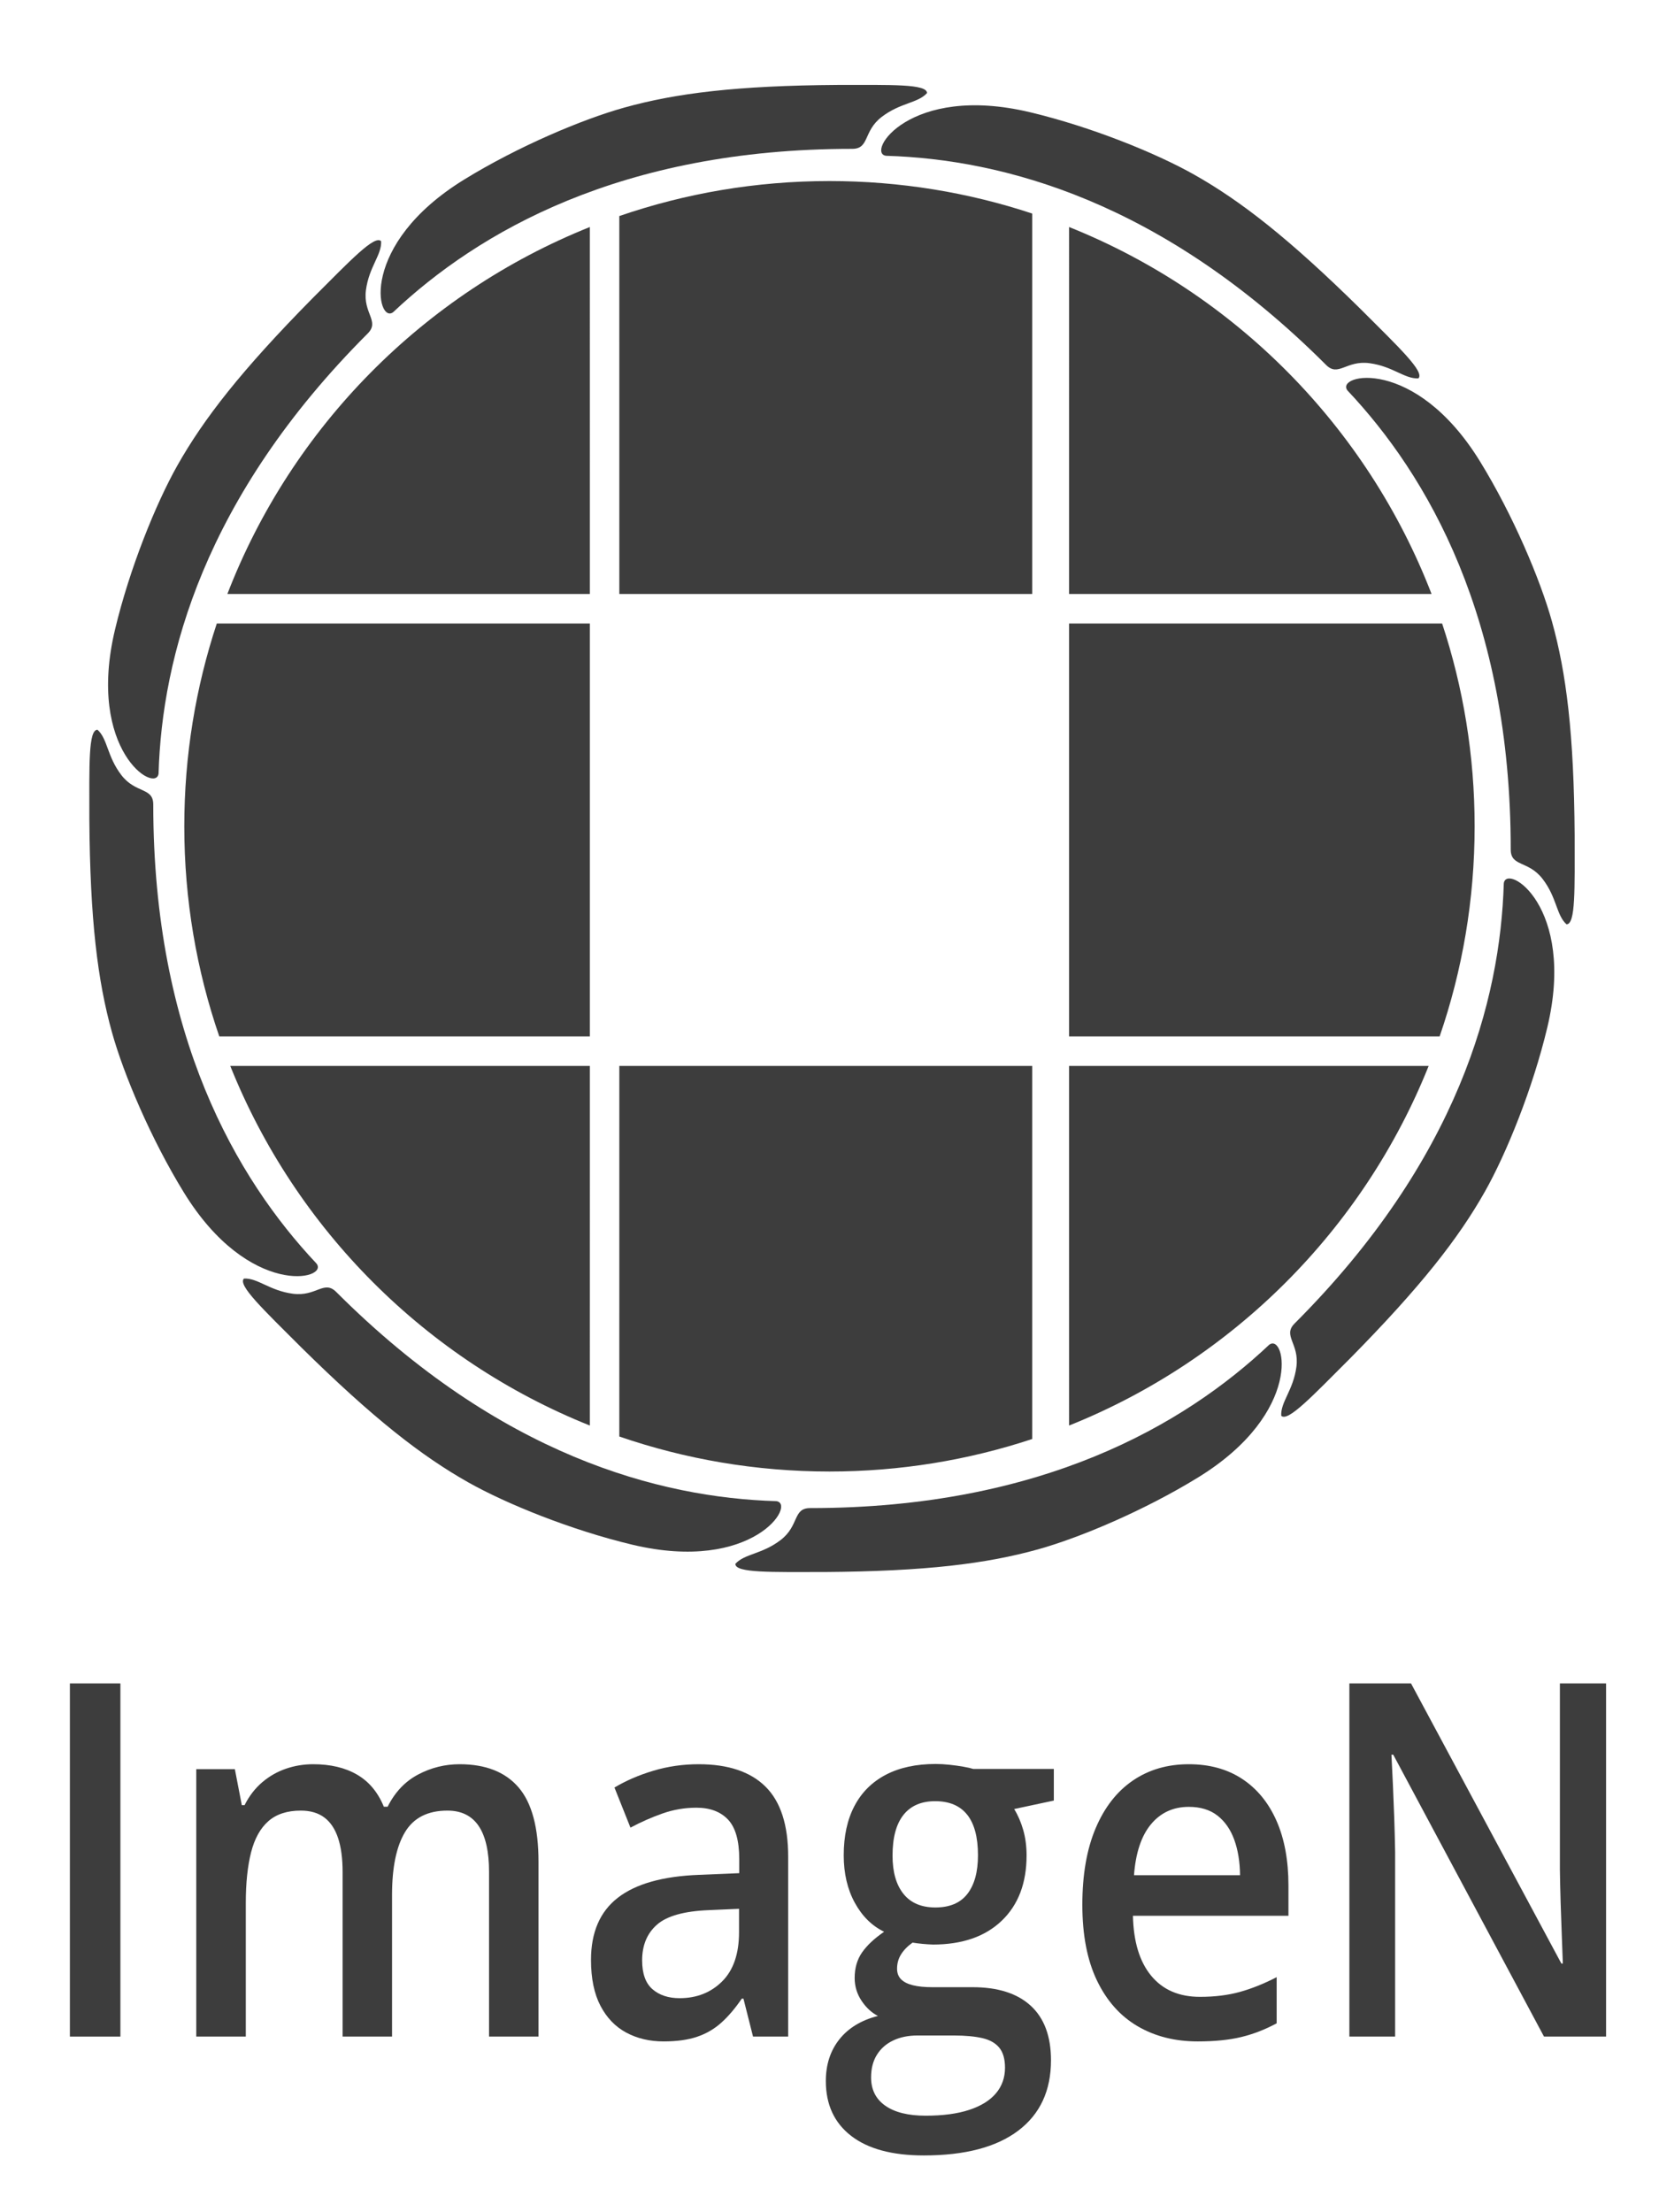 <?xml version="1.0" encoding="UTF-8"?>
<svg width="225px" height="300px" viewBox="0 0 225 300" version="1.1" xmlns="http://www.w3.org/2000/svg" xmlns:xlink="http://www.w3.org/1999/xlink">
    <title>imagen-black-vertical-logo		</title>
    <g id="imagen-black-vertical-logo" stroke="none" fill="none" fill-rule="evenodd" stroke-width="1">
        <g id="text-mark" transform="translate(0, 225)" fill="#3D3D3D">
            <g id="ImageN" transform="translate(4, -20.625)">
                <polygon id="Path" fill-rule="nonzero" points="5.479 71.808 5.479 23.914 12.329 23.914 12.329 71.808"></polygon>
                <path d="M58.332,34.872 C61.861,34.872 64.527,35.92 66.33,38.017 C68.133,40.113 69.034,43.477 69.034,48.106 L69.034,71.808 L62.327,71.808 L62.327,49.482 C62.327,46.72 61.859,44.642 60.922,43.25 C59.985,41.858 58.57,41.162 56.677,41.162 C54.013,41.162 52.097,42.136 50.926,44.085 C49.756,46.034 49.171,48.865 49.171,52.578 L49.171,71.808 L42.465,71.808 L42.465,49.482 C42.465,47.637 42.258,46.097 41.844,44.863 C41.43,43.629 40.807,42.704 39.975,42.087 C39.143,41.47 38.084,41.162 36.8,41.162 C34.955,41.162 33.487,41.639 32.398,42.595 C31.309,43.55 30.526,44.962 30.051,46.829 C29.575,48.696 29.337,50.984 29.337,53.692 L29.337,71.808 L22.617,71.808 L22.617,35.543 L27.853,35.543 L28.795,40.425 L29.166,40.425 C29.803,39.169 30.605,38.131 31.57,37.312 C32.536,36.493 33.609,35.882 34.788,35.478 C35.968,35.074 37.195,34.872 38.47,34.872 C40.829,34.872 42.817,35.344 44.434,36.289 C46.051,37.233 47.259,38.683 48.058,40.637 L48.572,40.637 C49.561,38.661 50.938,37.206 52.703,36.272 C54.468,35.339 56.344,34.872 58.332,34.872 Z" id="Path" fill-rule="nonzero"></path>
                <path d="M90.752,34.872 C94.756,34.872 97.781,35.887 99.827,37.918 C101.872,39.95 102.895,43.111 102.895,47.402 L102.895,71.808 L98.129,71.808 L96.83,66.664 L96.602,66.664 C95.708,67.975 94.785,69.059 93.834,69.916 C92.882,70.773 91.786,71.412 90.545,71.832 C89.303,72.253 87.788,72.463 86,72.463 C84.107,72.463 82.418,72.064 80.934,71.267 C79.45,70.47 78.283,69.255 77.431,67.623 C76.58,65.99 76.154,63.918 76.154,61.407 C76.154,57.672 77.367,54.863 79.793,52.979 C82.219,51.096 85.886,50.061 90.794,49.875 L96.259,49.646 L96.259,47.746 C96.259,45.235 95.75,43.444 94.733,42.374 C93.715,41.304 92.288,40.768 90.452,40.768 C88.863,40.768 87.327,41.031 85.843,41.555 C84.359,42.079 82.913,42.718 81.505,43.471 L79.336,38.033 C80.887,37.105 82.644,36.346 84.609,35.756 C86.573,35.167 88.621,34.872 90.752,34.872 Z M96.231,54.478 L92.164,54.658 C88.806,54.789 86.454,55.444 85.108,56.624 C83.762,57.803 83.089,59.419 83.089,61.472 C83.089,63.263 83.555,64.565 84.487,65.379 C85.42,66.192 86.647,66.599 88.169,66.599 C90.49,66.599 92.414,65.84 93.941,64.322 C95.467,62.804 96.231,60.577 96.231,57.639 L96.231,54.478 Z" id="Shape" fill-rule="nonzero"></path>
                <path d="M121.287,87.925 C117.007,87.925 113.722,87.04 111.435,85.271 C109.147,83.502 108.003,81.024 108.003,77.835 C108.003,75.608 108.614,73.724 109.836,72.184 C111.059,70.645 112.802,69.585 115.066,69.007 C114.21,68.57 113.47,67.885 112.847,66.951 C112.224,66.017 111.913,64.988 111.913,63.864 C111.913,62.509 112.248,61.352 112.919,60.391 C113.589,59.43 114.586,58.497 115.908,57.59 C114.253,56.793 112.926,55.48 111.927,53.651 C110.928,51.822 110.429,49.679 110.429,47.222 C110.429,44.601 110.916,42.368 111.891,40.523 C112.866,38.677 114.284,37.269 116.143,36.297 C118.003,35.325 120.26,34.839 122.914,34.839 C123.485,34.839 124.106,34.875 124.776,34.946 C125.447,35.017 126.075,35.104 126.66,35.208 C127.245,35.311 127.69,35.412 127.994,35.511 L138.924,35.511 L138.924,39.802 L133.545,40.949 C134.058,41.779 134.467,42.723 134.772,43.782 C135.076,44.842 135.228,45.994 135.228,47.238 C135.228,50.995 134.103,53.948 131.854,56.1 C129.604,58.251 126.496,59.326 122.529,59.326 C121.587,59.294 120.664,59.206 119.761,59.064 C119.076,59.556 118.555,60.091 118.198,60.67 C117.841,61.248 117.663,61.893 117.663,62.602 C117.663,63.192 117.844,63.67 118.205,64.036 C118.567,64.401 119.102,64.672 119.811,64.846 C120.519,65.021 121.387,65.108 122.415,65.108 L127.88,65.108 C131.333,65.108 133.973,65.949 135.799,67.631 C137.626,69.312 138.539,71.775 138.539,75.018 C138.539,79.146 137.057,82.329 134.094,84.567 C131.131,86.806 126.862,87.925 121.287,87.925 Z M121.544,82.536 C123.875,82.536 125.839,82.274 127.437,81.75 C129.036,81.226 130.246,80.478 131.069,79.506 C131.892,78.534 132.303,77.377 132.303,76.033 C132.303,74.854 132.044,73.948 131.526,73.314 C131.007,72.681 130.237,72.247 129.214,72.012 C128.191,71.778 126.914,71.66 125.383,71.66 L120.417,71.66 C119.18,71.66 118.089,71.884 117.142,72.332 C116.196,72.779 115.459,73.426 114.931,74.273 C114.403,75.119 114.139,76.143 114.139,77.344 C114.139,79.004 114.783,80.284 116.072,81.185 C117.361,82.086 119.185,82.536 121.544,82.536 Z M122.857,54.298 C124.807,54.298 126.258,53.681 127.209,52.447 C128.16,51.213 128.636,49.471 128.636,47.222 C128.636,44.776 128.149,42.941 127.173,41.718 C126.198,40.495 124.75,39.884 122.829,39.884 C120.945,39.884 119.511,40.506 118.526,41.751 C117.542,42.996 117.05,44.836 117.05,47.271 C117.05,49.488 117.542,51.213 118.526,52.447 C119.511,53.681 120.955,54.298 122.857,54.298 Z" id="Shape" fill-rule="nonzero"></path>
                <path d="M157.231,34.872 C160.038,34.872 162.449,35.535 164.466,36.862 C166.482,38.189 168.033,40.078 169.118,42.529 C170.202,44.981 170.744,47.91 170.744,51.317 L170.744,55.428 L149.654,55.428 C149.731,58.944 150.556,61.655 152.13,63.56 C153.704,65.466 155.909,66.419 158.744,66.419 C160.751,66.419 162.558,66.195 164.166,65.747 C165.774,65.299 167.434,64.633 169.146,63.749 L169.146,70.006 C167.567,70.858 165.959,71.48 164.323,71.873 C162.687,72.266 160.727,72.463 158.444,72.463 C155.343,72.463 152.618,71.772 150.268,70.391 C147.918,69.009 146.085,66.943 144.767,64.191 C143.45,61.439 142.791,58.022 142.791,53.938 C142.791,49.865 143.39,46.408 144.589,43.569 C145.788,40.73 147.469,38.571 149.633,37.091 C151.797,35.612 154.33,34.872 157.231,34.872 Z M157.231,40.654 C155.12,40.654 153.41,41.44 152.102,43.012 C150.794,44.585 150.025,46.889 149.797,49.925 L164.18,49.925 C164.161,48.112 163.9,46.509 163.396,45.117 C162.891,43.725 162.133,42.633 161.12,41.841 C160.107,41.05 158.81,40.654 157.231,40.654 Z" id="Shape" fill-rule="nonzero"></path>
                <path d="M213.823,71.808 L205.404,71.808 L184.956,33.578 L184.714,33.578 C184.78,34.866 184.847,36.234 184.913,37.681 C184.98,39.128 185.039,40.616 185.092,42.144 C185.144,43.673 185.185,45.218 185.213,46.78 L185.213,71.808 L179.006,71.808 L179.006,23.914 L187.368,23.914 L207.758,61.898 L207.958,61.898 C207.92,60.773 207.872,59.493 207.815,58.057 C207.758,56.621 207.706,55.131 207.658,53.585 C207.611,52.04 207.578,50.552 207.558,49.122 L207.558,23.914 L213.823,23.914 L213.823,71.808 Z" id="Path" fill-rule="nonzero"></path>
            </g>
        </g>
        <g id="imagen-logo" transform="translate(-1, 0)" fill="#3D3D3D">
            <g id="mark" transform="translate(-20.126, -21.504)">
                <g id="grid" transform="translate(46.121, 46.056)">
                    <path d="M168.765,120.001 C159.885,142.185 142.185,159.885 120.001,168.765 L120,120 Z" id="pixel-3x3"></path>
                    <path d="M115,120 L115,170.591 C106.352,173.452 97.107,175 87.5,175 C77.521,175 67.932,173.33 58.998,170.253 L59,120 L115,120 Z" id="pixel-3x2"></path>
                    <path d="M55,120 L54.999,168.765 C32.815,159.885 15.115,142.185 6.235,120.001 L55,120 Z" id="pixel-3x1"></path>
                    <path d="M170.591,59.999 C173.452,68.647 175,77.893 175,87.5 C175,97.479 173.33,107.067 170.253,116.001 L120,116 L120,60 Z" id="pixel-2x3"></path>
                    <path d="M55,60 L55,116 L4.747,116.001 C1.67,107.067 0,97.479 0,87.5 C0,77.893 1.548,68.647 4.409,59.999 L55,60 Z" id="pixel-2x1"></path>
                    <path d="M120.001,6.235 C142.518,15.248 160.415,33.348 169.159,56 L120,56 Z" id="pixel-1x3"></path>
                    <path d="M87.5,0 C97.107,0 106.352,1.548 115,4.409 L115,56 L59,56 L58.998,4.747 C67.932,1.67 77.521,0 87.5,0 Z" id="pixel-1x2"></path>
                    <path d="M54.999,6.235 L55,56 L5.841,56 C14.585,33.348 32.483,15.248 54.999,6.235 Z" id="pixel-1x1"></path>
                </g>
                <g id="camera" transform="translate(0, -0)">
                    <g id="Blade-45" transform="translate(85.353, 77.353) rotate(45) translate(-85.353, -77.353)translate(57.864, -4.552)">
                        <path d="M1.156,86.5 C1.25,100.227 2.278,108.448 4.226,115.448 C5.814,121.156 9.509,129.894 13.979,137.163 C22.835,151.563 33.744,148.995 31.955,146.789 C21.13,135.302 9.825,115.956 9.825,84.551 C9.825,82.182 7.441,83.094 5.494,80.552 C3.547,78.009 3.651,75.659 2.261,74.408 C1.012,74.408 1.156,79.172 1.156,86.5 Z" id="Blade"></path>
                    </g>
                    <g id="Blade-90" transform="translate(139.353, 59.353) rotate(90) translate(-139.353, -59.353)translate(111.864, -22.552)">
                        <path d="M1.156,86.5 C1.25,100.227 2.278,108.448 4.226,115.448 C5.814,121.156 9.509,129.894 13.979,137.163 C22.835,151.563 33.744,148.995 31.955,146.789 C21.13,135.302 9.825,115.956 9.825,84.551 C9.825,82.182 7.441,83.094 5.494,80.552 C3.547,78.009 3.651,75.659 2.261,74.408 C1.012,74.408 1.156,79.172 1.156,86.5 Z" id="Blade"></path>
                    </g>
                    <g id="Blade-135" transform="translate(190.353, 85.353) rotate(135) translate(-190.353, -85.353)translate(162.864, 3.448)">
                        <path d="M1.156,86.5 C1.25,100.227 2.278,108.448 4.226,115.448 C5.814,121.156 9.509,129.894 13.979,137.163 C22.835,151.563 33.744,148.995 31.955,146.789 C21.13,135.302 9.825,115.956 9.825,84.551 C9.825,82.182 7.441,83.094 5.494,80.552 C3.547,78.009 3.651,75.659 2.261,74.408 C1.012,74.408 1.156,79.172 1.156,86.5 Z" id="Blade"></path>
                    </g>
                    <g id="Blade-180" transform="translate(208.353, 139.353) rotate(180) translate(-208.353, -139.353)translate(180.864, 57.448)">
                        <path d="M1.156,86.5 C1.25,100.227 2.278,108.448 4.226,115.448 C5.814,121.156 9.509,129.894 13.979,137.163 C22.835,151.563 33.744,148.995 31.955,146.789 C21.13,135.302 9.825,115.956 9.825,84.551 C9.825,82.182 7.441,83.094 5.494,80.552 C3.547,78.009 3.651,75.659 2.261,74.408 C1.012,74.408 1.156,79.172 1.156,86.5 Z" id="Blade"></path>
                    </g>
                    <g id="Blade-225" transform="translate(182.353, 190.353) rotate(225) translate(-182.353, -190.353)translate(154.864, 108.448)">
                        <path d="M1.156,86.5 C1.25,100.227 2.278,108.448 4.226,115.448 C5.814,121.156 9.509,129.894 13.979,137.163 C22.835,151.563 33.744,148.995 31.955,146.789 C21.13,135.302 9.825,115.956 9.825,84.551 C9.825,82.182 7.441,83.094 5.494,80.552 C3.547,78.009 3.651,75.659 2.261,74.408 C1.012,74.408 1.156,79.172 1.156,86.5 Z" id="Blade"></path>
                    </g>
                    <g id="Blade-270" transform="translate(128.353, 208.353) rotate(270) translate(-128.353, -208.353)translate(100.864, 126.448)">
                        <path d="M1.156,86.5 C1.25,100.227 2.278,108.448 4.226,115.448 C5.814,121.156 9.509,129.894 13.979,137.163 C22.835,151.563 33.744,148.995 31.955,146.789 C21.13,135.302 9.825,115.956 9.825,84.551 C9.825,82.182 7.441,83.094 5.494,80.552 C3.547,78.009 3.651,75.659 2.261,74.408 C1.012,74.408 1.156,79.172 1.156,86.5 Z" id="Blade"></path>
                    </g>
                    <g id="Blade-315" transform="translate(77.353, 182.353) rotate(315) translate(-77.353, -182.353)translate(49.864, 100.448)">
                        <path d="M1.156,86.5 C1.25,100.227 2.278,108.448 4.226,115.448 C5.814,121.156 9.509,129.894 13.979,137.163 C22.835,151.563 33.744,148.995 31.955,146.789 C21.13,135.302 9.825,115.956 9.825,84.551 C9.825,82.182 7.441,83.094 5.494,80.552 C3.547,78.009 3.651,75.659 2.261,74.408 C1.012,74.408 1.156,79.172 1.156,86.5 Z" id="Blade"></path>
                    </g>
                    <g id="Eclipse-Arc-Blade" transform="translate(32.087, 46.056)">
                        <path d="M1.156,86.5 C1.25,100.227 2.278,108.448 4.226,115.448 C5.814,121.156 9.509,129.894 13.979,137.163 C22.835,151.563 33.744,148.995 31.955,146.789 C21.13,135.302 9.825,115.956 9.825,84.551 C9.825,82.182 7.441,83.094 5.494,80.552 C3.547,78.009 3.651,75.659 2.261,74.408 C1.012,74.408 1.156,79.172 1.156,86.5 Z" id="Blade"></path>
                    </g>
                </g>
            </g>
        </g>
    </g>
</svg>